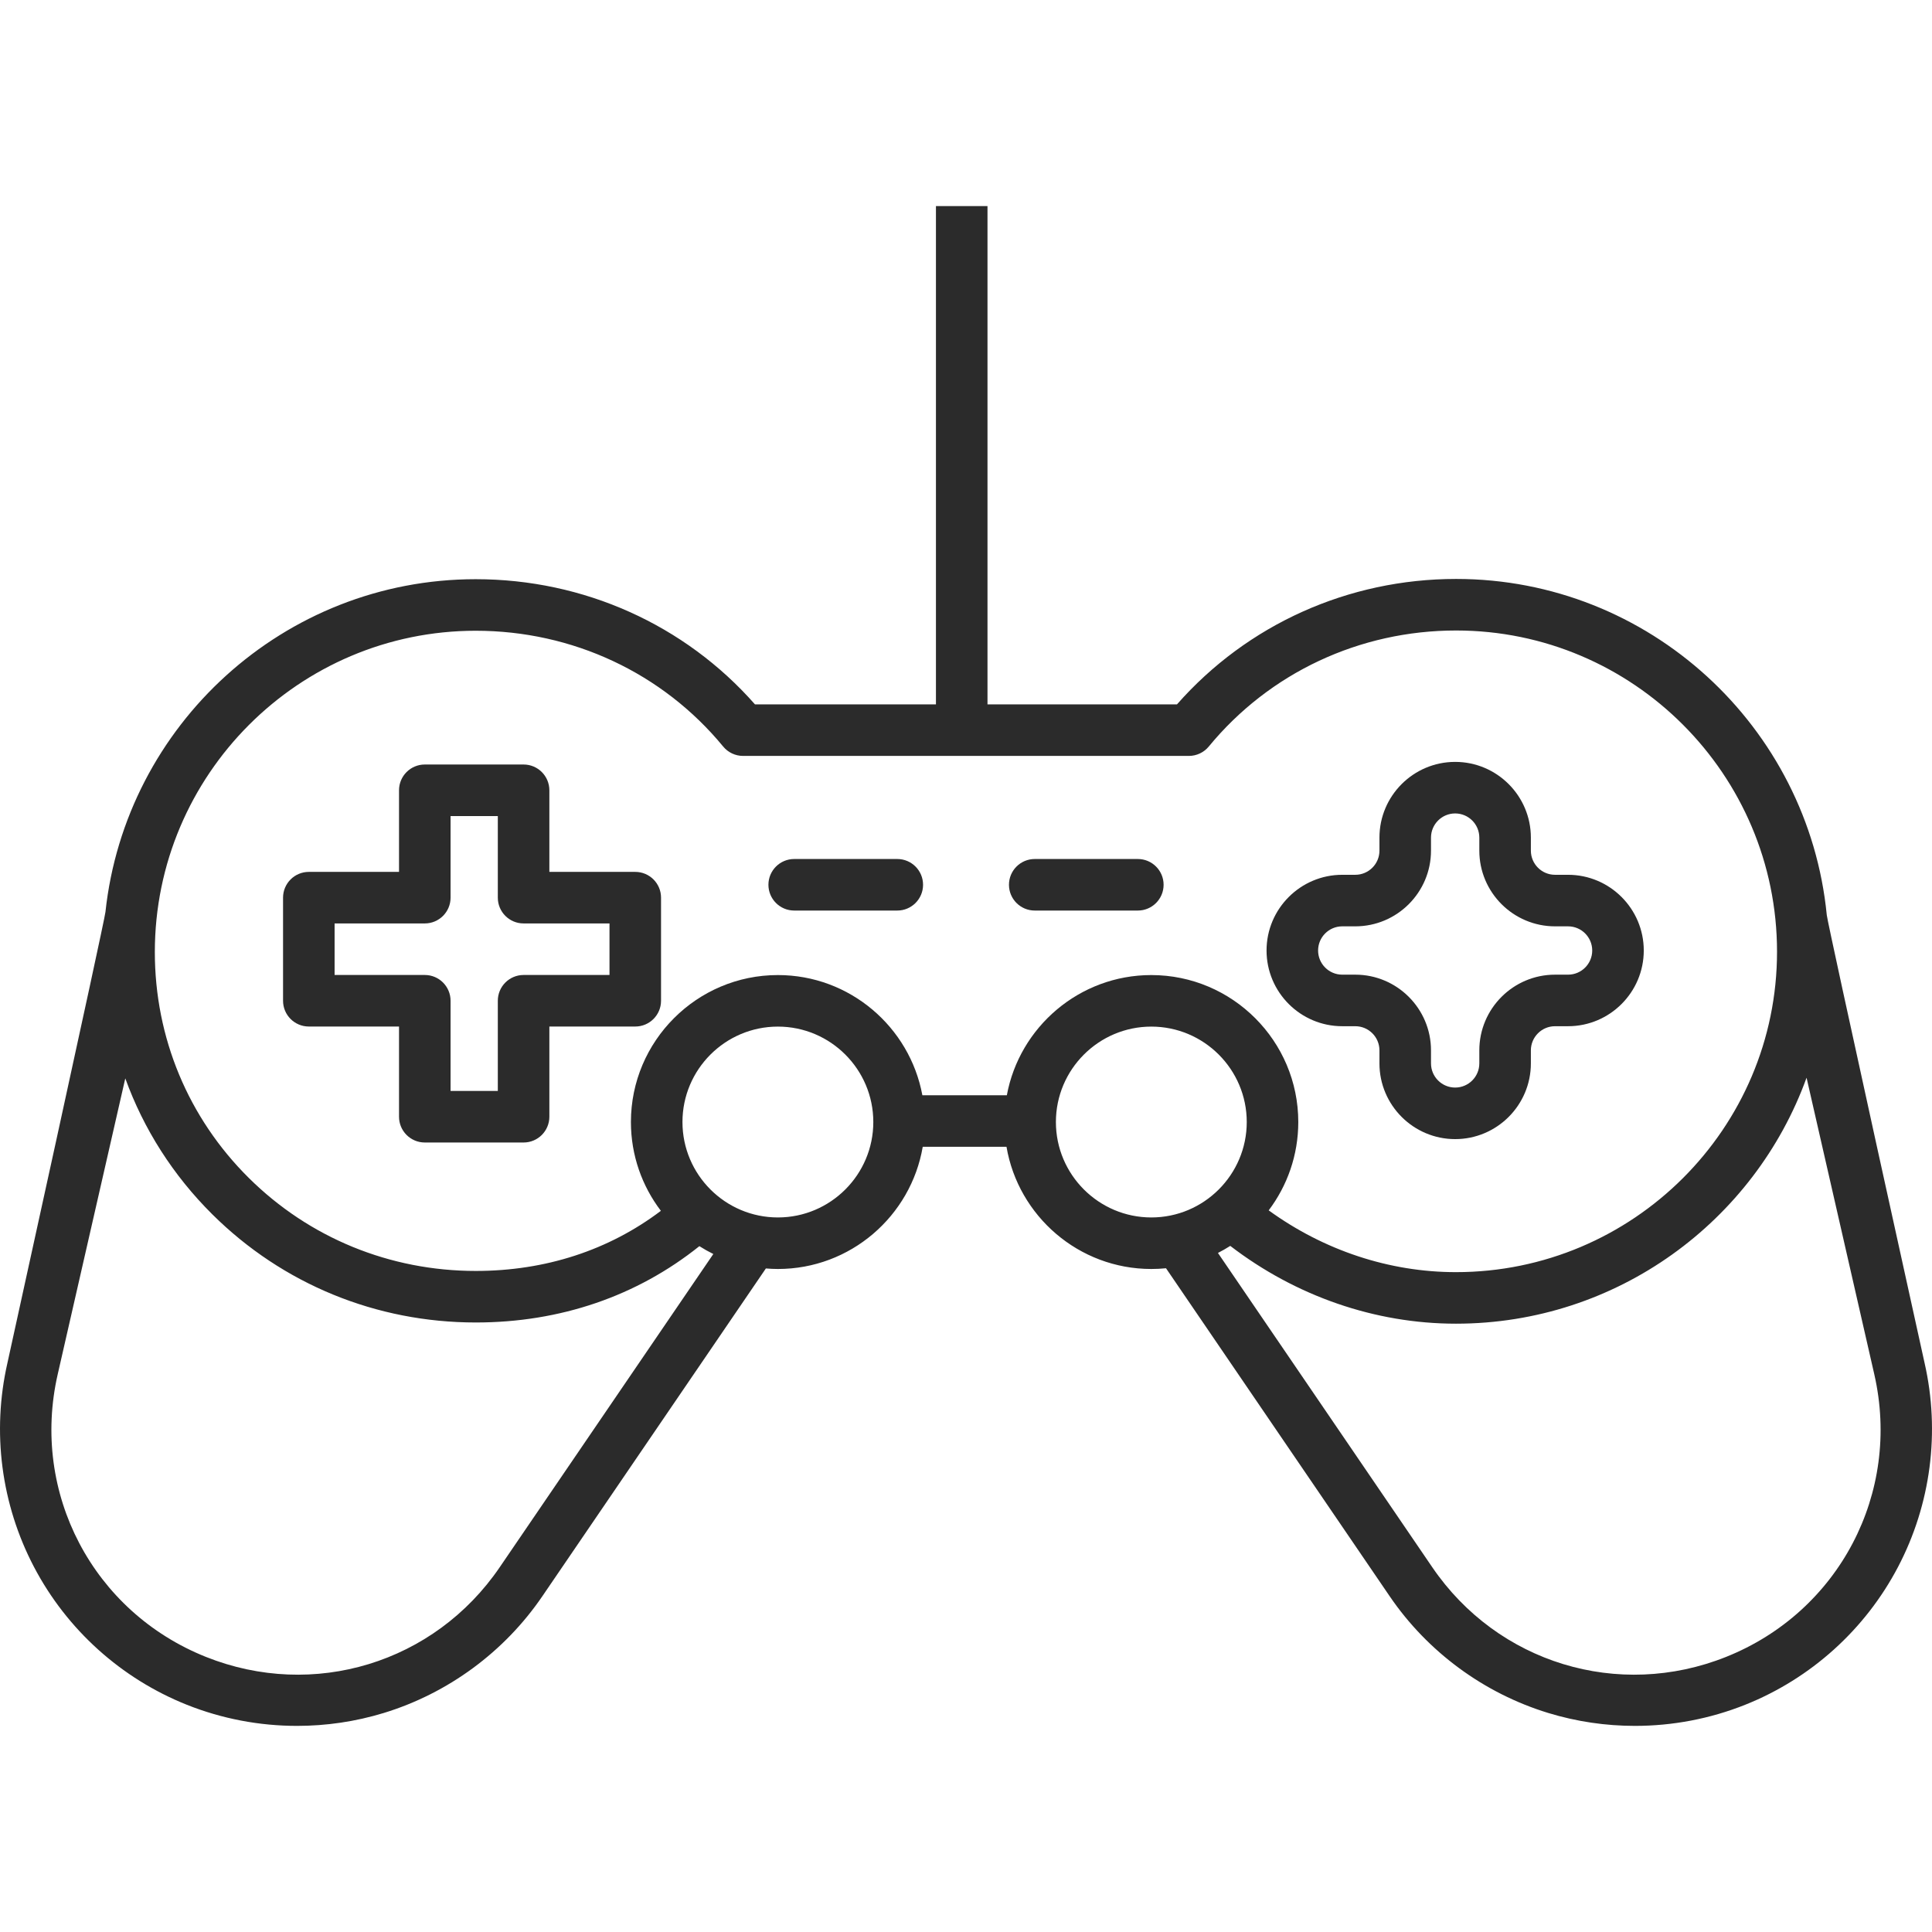 <?xml version="1.0" encoding="iso-8859-1"?>
<!-- Generator: Adobe Illustrator 18.0.0, SVG Export Plug-In . SVG Version: 6.00 Build 0)  -->
<!DOCTYPE svg PUBLIC "-//W3C//DTD SVG 1.1//EN" "http://www.w3.org/Graphics/SVG/1.1/DTD/svg11.dtd">
<svg xmlns="http://www.w3.org/2000/svg" xmlns:xlink="http://www.w3.org/1999/xlink" version="1.1" id="Capa_1" x="0px" y="0px" viewBox="0 0 449.784 449.784" style="enable-background:new 0 0 449.784 449.784;" xml:space="preserve" width="512px" height="512px">
<g>
	<path d="M147.895,202.983h-20v-19c0-3.313-2.687-6-6-6h-23c-3.313,0-6,2.687-6,6v19h-21c-3.313,0-6,2.687-6,6v24   c0,3.313,2.687,6,6,6h21v21c0,3.313,2.687,6,6,6h23c3.313,0,6-2.687,6-6v-21h20c3.313,0,6-2.687,6-6v-24   C153.895,205.669,151.208,202.983,147.895,202.983z M141.895,226.983h-20c-3.313,0-6,2.687-6,6v21h-11v-21c0-3.313-2.687-6-6-6h-21   v-12h21c3.313,0,6-2.687,6-6v-19h11v19c0,3.313,2.687,6,6,6h20V226.983z" fill="#2b2b2b"/>
	<path d="M312.488,238.91h3.033c3.102,0,5.625,2.523,5.625,5.625v3.033c0,9.719,7.907,17.625,17.626,17.625   s17.625-7.907,17.625-17.625v-3.033c0-3.102,2.523-5.625,5.626-5.625h3.032c9.719,0,17.626-7.907,17.626-17.625   s-7.907-17.625-17.626-17.625h-3.032c-3.103,0-5.626-2.523-5.626-5.625v-3.033c0-9.719-7.906-17.626-17.625-17.626   s-17.626,7.907-17.626,17.626v3.033c0,3.102-2.523,5.625-5.625,5.625h-3.033c-9.719,0-17.626,7.907-17.626,17.625   S302.769,238.91,312.488,238.91z M312.488,215.659h3.033c9.719,0,17.625-7.907,17.625-17.625v-3.033   c0-3.102,2.523-5.626,5.626-5.626c3.102,0,5.625,2.524,5.625,5.626v3.033c0,9.719,7.907,17.625,17.626,17.625h3.032   c3.103,0,5.626,2.523,5.626,5.625s-2.523,5.625-5.626,5.625h-3.032c-9.719,0-17.626,7.907-17.626,17.625v3.033   c0,3.102-2.523,5.625-5.625,5.625c-3.103,0-5.626-2.523-5.626-5.625v-3.033c0-9.719-7.906-17.625-17.625-17.625h-3.033   c-3.103,0-5.626-2.523-5.626-5.625S309.385,215.659,312.488,215.659z" fill="#2b2b2b"/>
	<path d="M208.895,199.983h-24c-3.313,0-6,2.687-6,6s2.687,6,6,6h24c3.313,0,6-2.687,6-6S212.208,199.983,208.895,199.983z" fill="#2b2b2b"/>
	<path d="M270.895,205.983c0-3.313-2.687-6-6-6h-24c-3.313,0-6,2.687-6,6s2.687,6,6,6h24   C268.208,211.983,270.895,209.296,270.895,205.983z" fill="#2b2b2b"/>
	<path d="M448.051,317.289c0,0-22.549-102.068-22.762-104.245c-4.293-43.868-41.353-78.262-86.29-78.262   c-25.103,0-48.625,10.607-64.989,29.2h-44.115v-116h-12v116h-42.133c-16.335-18.556-39.866-29.141-65.013-29.141   c-44.658,0-81.536,33.98-86.2,77.472c-0.261,2.437-22.816,104.975-22.816,104.975c-3.666,16.056-1.471,32.929,6.18,47.513   c7.652,14.583,20.289,25.978,35.583,32.084c8.188,3.269,16.917,4.915,25.658,4.915c6.796,0,13.6-0.996,20.157-2.997   c14.989-4.575,28.107-14.225,36.937-27.172l52.051-76.325c0.924,0.075,1.856,0.124,2.799,0.124c16.9,0,30.969-12.319,33.719-28.448   h19.5c2.75,16.128,16.819,28.448,33.719,28.448c1.153,0,2.292-0.059,3.416-0.171l52.083,76.372   c8.829,12.948,21.947,22.598,36.937,27.172c6.559,2.001,13.36,2.997,20.157,2.997c8.74,0,17.472-1.646,25.658-4.915   c15.295-6.106,27.932-17.501,35.583-32.084C449.523,350.218,451.717,333.345,448.051,317.289z M116.334,364.871   c-15.204,22.295-43.325,30.877-68.388,20.87c-26.305-10.502-40.82-38.167-34.514-65.78l15.736-68.908   c4.269,11.8,11.129,22.598,20.298,31.691c16.347,16.212,38.119,25.141,61.304,25.141c19.653,0,37.52-6.136,52.049-17.769   c1.047,0.665,2.129,1.277,3.249,1.827L116.334,364.871z M181.098,283.431c-12.25,0-22.215-9.965-22.215-22.215   c0-12.249,9.965-22.215,22.215-22.215s22.215,9.965,22.215,22.215C203.313,273.465,193.348,283.431,181.098,283.431z    M234.401,254.983h-19.667c-2.94-15.899-16.899-27.982-33.636-27.982c-18.866,0-34.215,15.349-34.215,34.215   c0,7.763,2.603,14.927,6.976,20.674c-12.124,9.169-26.88,13.995-43.09,13.995c-19.999,0-38.769-7.693-52.854-21.662   c-14.102-13.985-21.868-32.657-21.868-52.577c0-41.247,33.511-74.804,74.701-74.804c22.519,0,43.516,9.824,57.609,26.953   c1.14,1.385,2.839,2.188,4.633,2.188h103.791c1.794,0,3.493-0.803,4.633-2.188c14.125-17.167,35.114-27.012,57.585-27.012   c41.194,0,74.708,33.549,74.708,74.788c0,41.131-33.533,74.593-74.751,74.593c-15.503,0-30.753-5.07-43.593-14.385   c4.322-5.729,6.889-12.851,6.889-20.563c0-18.866-15.35-34.215-34.216-34.215C251.3,227.001,237.341,239.084,234.401,254.983z    M245.822,261.216c0-12.249,9.966-22.215,22.215-22.215c12.25,0,22.216,9.965,22.216,22.215c0,12.25-9.966,22.215-22.216,22.215   C255.788,283.431,245.822,273.465,245.822,261.216z M401.837,385.741c-25.063,10.008-53.184,1.425-68.388-20.87l-49.902-73.174   c0.984-0.503,1.94-1.052,2.867-1.644c15.263,11.703,33.721,18.11,52.542,18.11c37.526,0,69.559-23.908,81.625-57.264l15.771,69.061   C442.658,347.574,428.142,375.239,401.837,385.741z" fill="#2b2b2b"/>
</g>
<g>
</g>
<g>
</g>
<g>
</g>
<g>
</g>
<g>
</g>
<g>
</g>
<g>
</g>
<g>
</g>
<g>
</g>
<g>
</g>
<g>
</g>
<g>
</g>
<g>
</g>
<g>
</g>
<g>
</g>
</svg>
